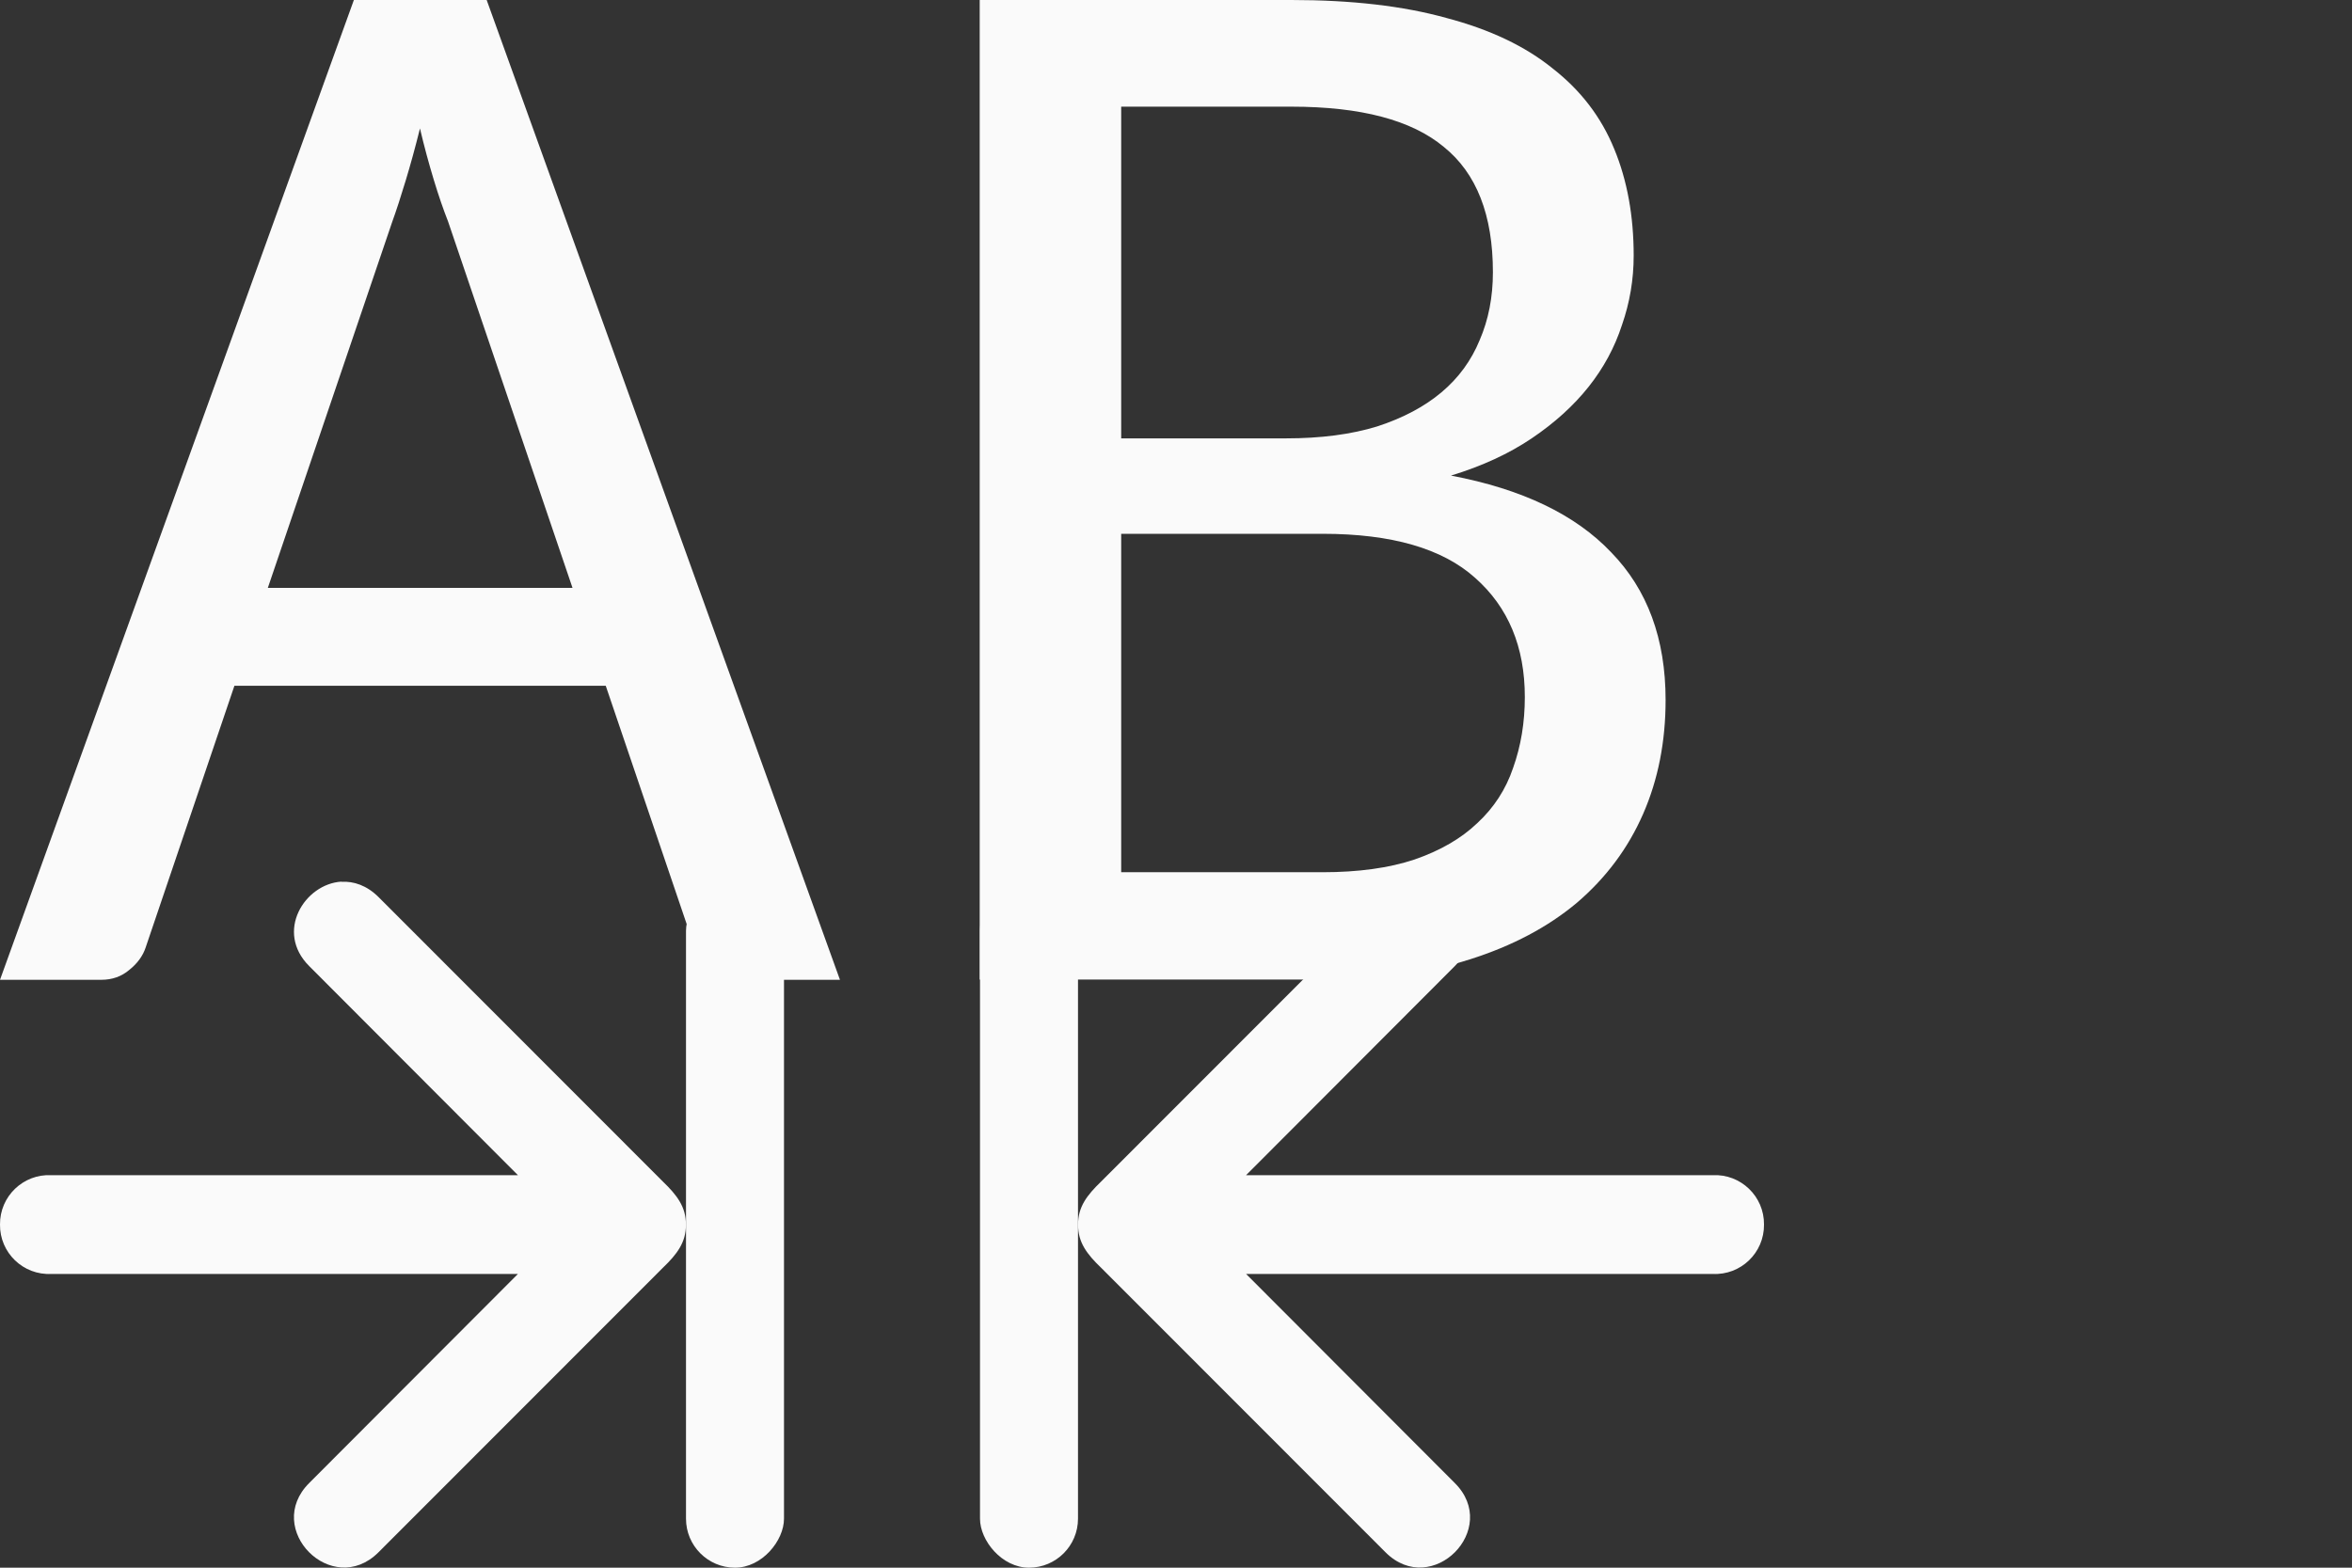 <svg height="16" viewBox="0 0 24 16" width="24" xmlns="http://www.w3.org/2000/svg"><rect x="0" y="0" width="24" height="16" fill="#333333" stroke="none"/><g fill="#fafafa"><path d="m3.611 0-3.611 10h1.033c.112 0 .207-.034.285-.1.083-.066.139-.142.168-.229l.906-2.672h3.789l.91 2.68c.039.091.092.168.16.229.073.061.17.092.287.092h1.033l-3.605-10zm.674 1.309c.044.188.092.363.141.525.049.162.098.304.146.426l1.27 3.74h-3.109l1.268-3.732c.044-.122.09-.263.139-.426.049-.162.098-.34.146-.533z"/><path d="m15.668 10.212v-10.212h3.116q.902 0 1.547.187.653.179 1.065.528.42.342.614.839.194.49.194 1.111 0 .373-.117.723-.109.35-.334.645-.225.295-.567.536-.342.241-.808.389 1.065.21 1.601.8.544.583.544 1.539 0 .653-.225 1.189-.225.536-.661.925-.435.381-1.072.591-.63.21-1.446.21zm1.414-4.647v3.528h2.013q.536 0 .917-.132.389-.14.63-.381.249-.241.357-.575.117-.342.117-.738 0-.785-.497-1.243-.49-.459-1.523-.459zm0-.995h1.648q.521 0 .909-.124.389-.132.645-.357.256-.225.381-.544.132-.319.132-.707 0-.894-.49-1.306-.482-.42-1.523-.42h-1.702z" transform="matrix(1.021 0 0 .979 -6 0)"/><rect height="7" ry=".5" width="1" x="10" y="9"/><rect height="7" ry=".5" transform="scale(-1 1)" width="1" x="-8" y="9"/><path d="m3.484 9c.125-.008.259.037.377.154l2.904 2.906c.142.137.236.258.234.439.002.181-.092.303-.234.439l-2.904 2.906c-.473.47-1.178-.239-.705-.709l2.129-2.133h-4.76c-.288.015-.528-.216-.525-.504-.003-.288.238-.519.525-.504h4.76l-2.129-2.133c-.354-.352-.047-.84.328-.863z"/><path d="m14.516 9c-.125-.008-.259.037-.377.154l-2.904 2.906c-.142.137-.236.258-.234.439-.002.181.092.303.234.439l2.904 2.906c.473.47 1.178-.239.705-.709l-2.129-2.133h4.76c.288.015.528-.216.525-.504.003-.288-.238-.519-.525-.504h-4.76l2.129-2.133c.354-.352.047-.84-.328-.863z"/></g></svg>